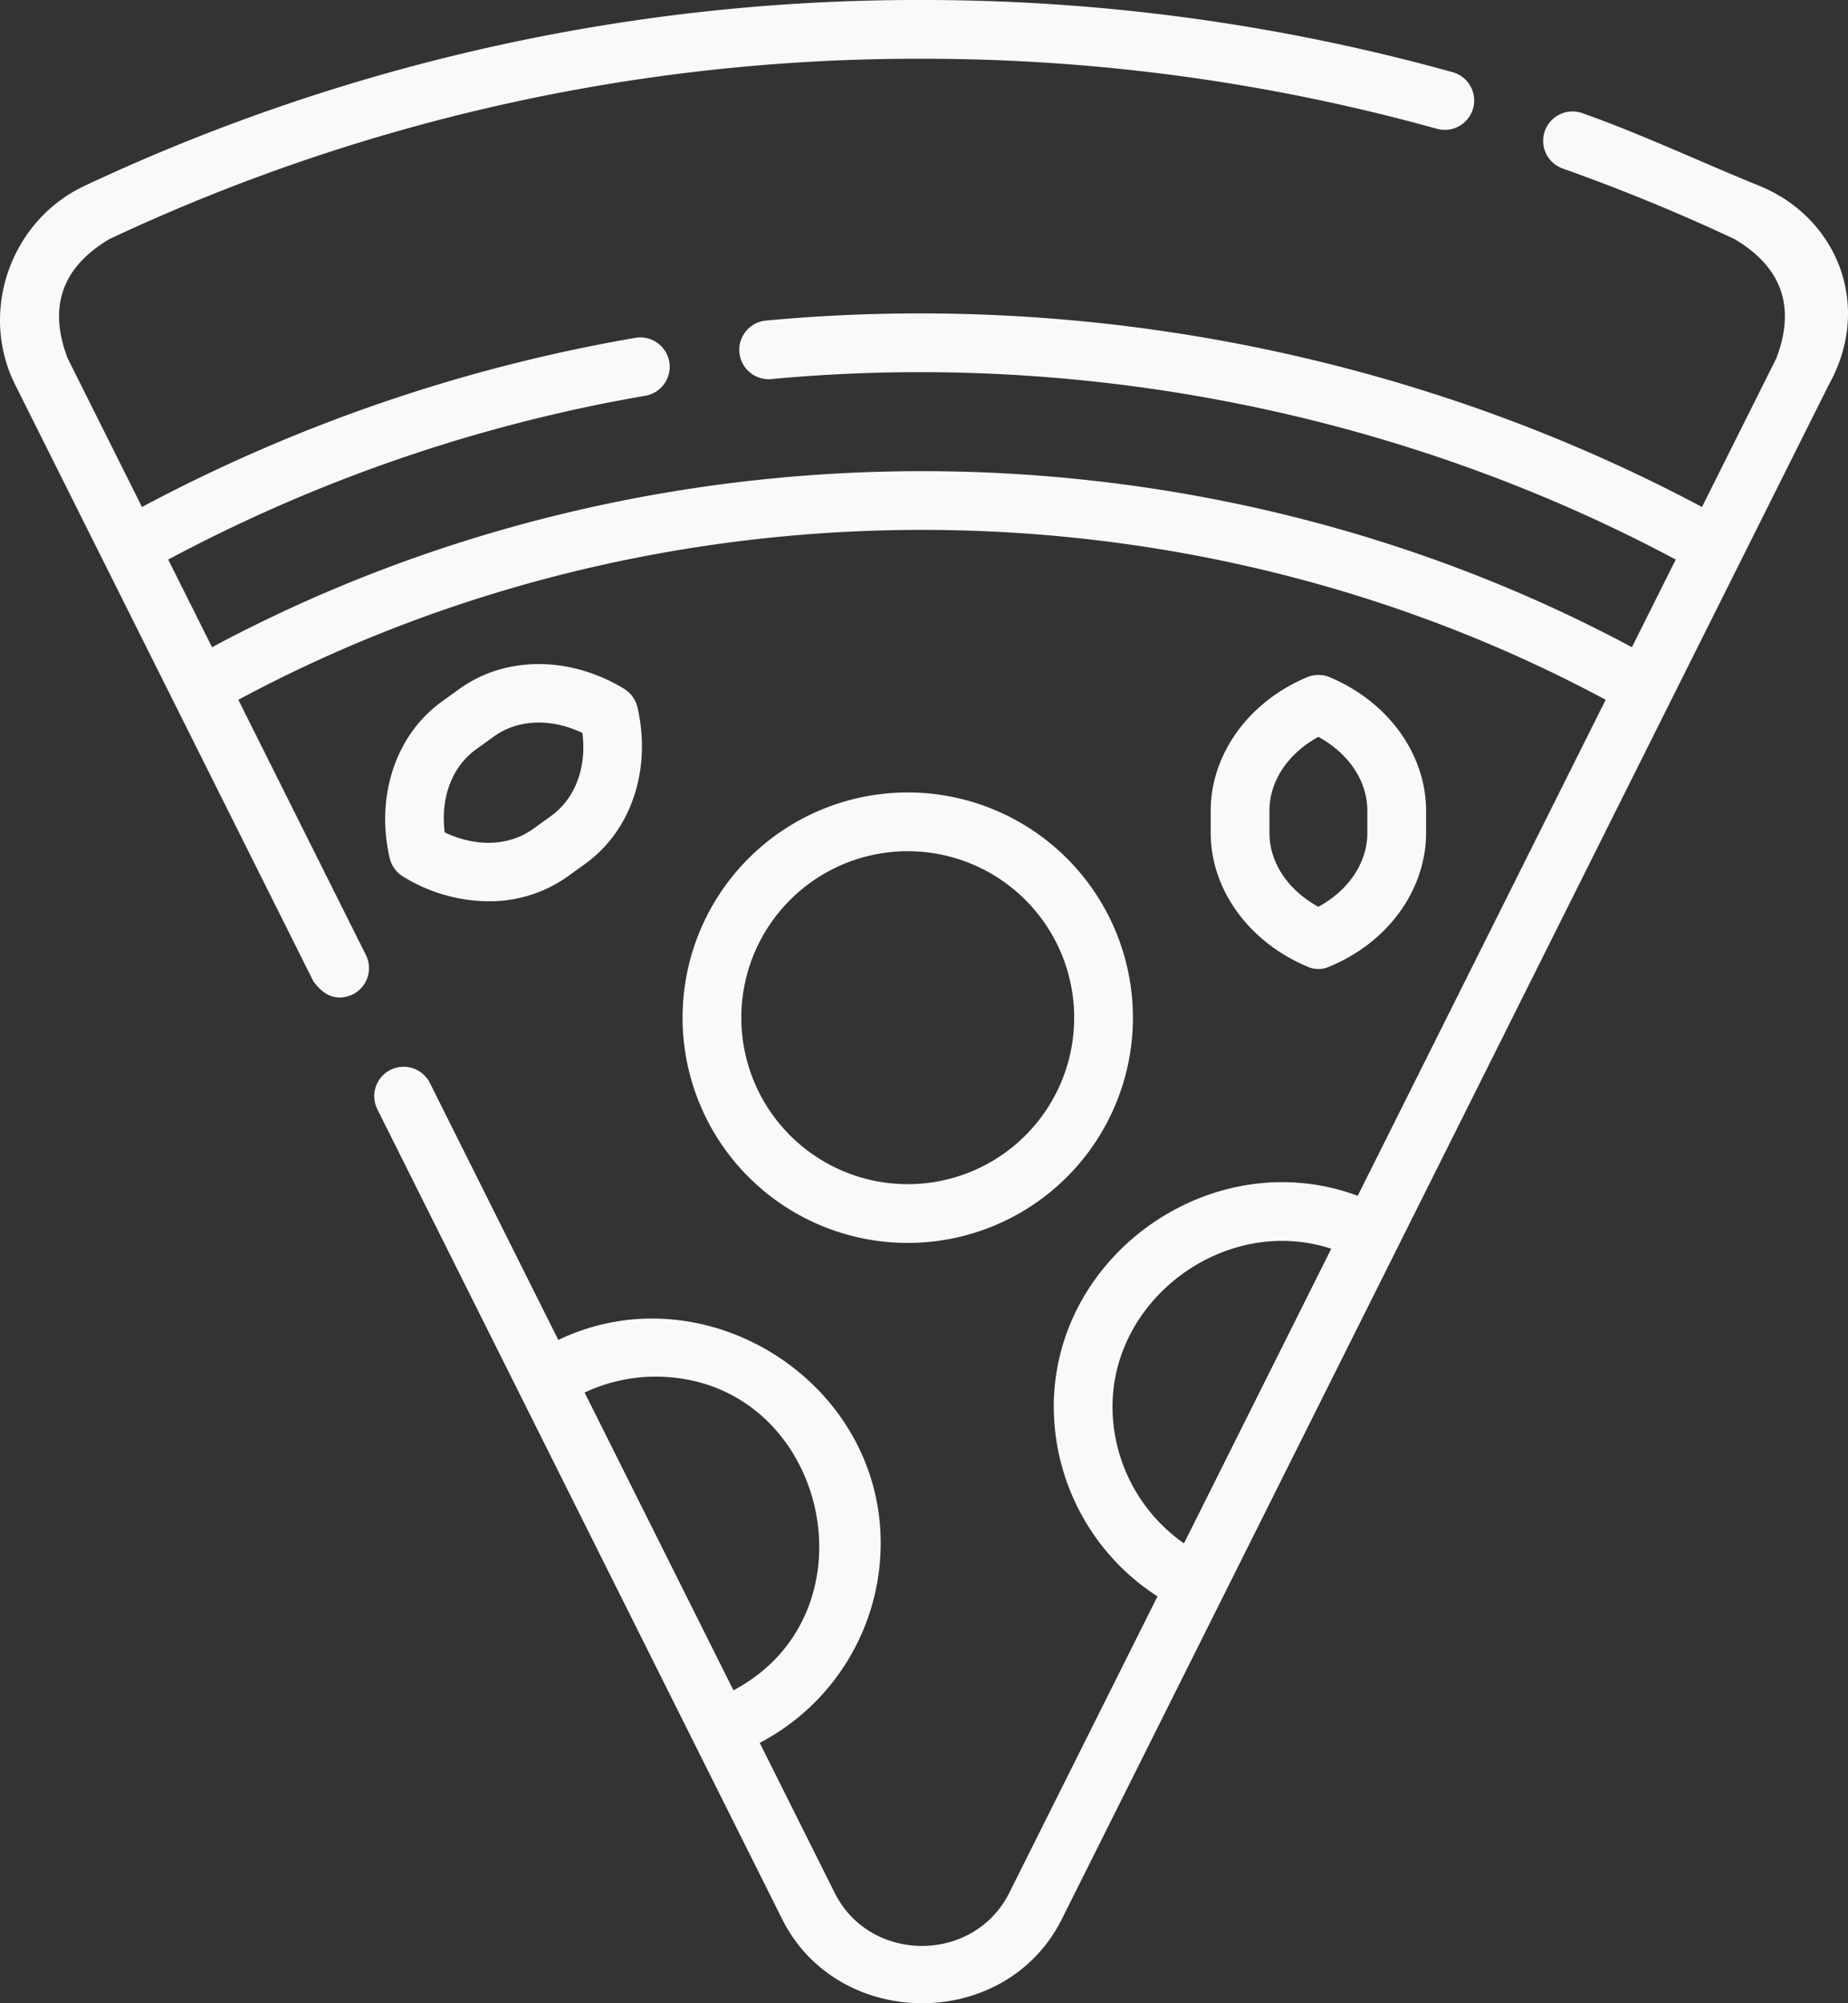 <svg xmlns="http://www.w3.org/2000/svg" width="472.444" height="512.006" viewBox="0 0 472.444 512.006"><rect x="0" y="0" width="472.444" height="512.006" fill="#333333" stroke="none"/><g transform="translate(-19.779 0.001)"><path d="M309.411,260.108a57.566,57.566,0,1,0-57.566,57.566A57.566,57.566,0,0,0,309.411,260.108Zm-100.114,0a42.549,42.549,0,1,1,42.549,42.549A42.549,42.549,0,0,1,209.3,260.108Z" fill="#f9f9f9"/><path d="M359.738,247.008c14.989-6.212,24.622-19.694,24.622-34.157v-5.6c0-14.463-9.664-27.871-24.622-34.158a7.51,7.51,0,0,0-5.819,0c-14.957,6.287-24.622,19.695-24.622,34.158v5.6c0,14.463,9.679,27.835,24.622,34.157a6.754,6.754,0,0,0,5.819,0ZM344.314,212.85v-5.6c0-7.624,4.72-14.651,12.514-18.914,7.794,4.263,12.514,11.29,12.514,18.914v5.6c0,7.624-4.72,14.651-12.514,18.913C349.035,227.5,344.314,220.474,344.314,212.85Z" fill="#f9f9f9"/><path d="M122.8,224.016a42.078,42.078,0,0,0,21.839,6.339,34.432,34.432,0,0,0,20.267-6.347l4.54-3.274c11.73-8.459,16.952-24.14,13.3-39.949a7.511,7.511,0,0,0-3.4-4.72c-13.85-8.455-30.378-8.452-42.107.008l-4.54,3.274c-11.731,8.459-16.954,24.141-13.3,39.95a7.509,7.509,0,0,0,3.4,4.719Zm18.683-32.489,4.54-3.274c6.185-4.46,14.645-4.74,22.661-.912,1.1,8.815-1.837,16.753-8.021,21.213l-4.54,3.274c-6.185,4.46-14.645,4.741-22.661.912-1.1-8.815,1.838-16.754,8.022-21.213Z" fill="#f9f9f9"/><path d="M469.544,47.484c-14.982-6.066-29.828-13.1-45.157-18.539A7.51,7.51,0,1,0,419.366,43.1c14.87,5.277,29.608,11.327,43.8,17.984q18.262,10.773,10.717,30.529L454.9,129.583C382.056,90.8,297.7,74.253,215.586,81.936a7.508,7.508,0,0,0,1.4,14.951c79.3-7.42,160.885,8.609,231.2,46.129l-11.2,22.4c-112.008-59.99-250.988-59.99-363,0l-11.2-22.4a404.572,404.572,0,0,1,122.052-41.884,7.51,7.51,0,0,0-2.556-14.8A419.563,419.563,0,0,0,56.07,129.579L37.085,91.61Q29.54,71.855,47.8,61.081A485.816,485.816,0,0,1,255.486,15.017a490.836,490.836,0,0,1,131.648,17.9,7.508,7.508,0,1,0,4.028-14.466A505.81,505.81,0,0,0,255.487,0,500.732,500.732,0,0,0,41.43,47.483C22.523,56.344,14.3,79.61,23.654,98.326L99.891,250.8q4.344,5.967,10.074,3.357a7.509,7.509,0,0,0,3.357-10.074L80.708,178.857c107.8-57.9,241.757-57.9,349.561,0l-63.39,126.776c-36.689-13.677-77.7,14.636-77.7,53.917a57.816,57.816,0,0,0,26.51,48.465L277.8,483.778c-9.054,18.1-35.58,18.1-44.635,0L214,445.448a57.617,57.617,0,0,0,30.931-51.037c0-41.624-45.162-69.809-82.417-51.934L129.681,276.8a7.508,7.508,0,1,0-13.431,6.716L219.738,490.5c14.277,28.541,57.089,28.8,71.5,0L392.772,287.43l94.549-189.1c11.444-20.572,1.766-42.931-17.776-50.842ZM187.369,351.862c43.4,0,57.976,59.989,19.92,80.156l-38.052-76.1a42.349,42.349,0,0,1,18.132-4.056Zm116.824,7.689c0-28.143,29.362-49.154,55.92-40.386l-37.65,75.3a42.718,42.718,0,0,1-18.27-34.911Z" fill="#f9f9f9"/></g></svg>